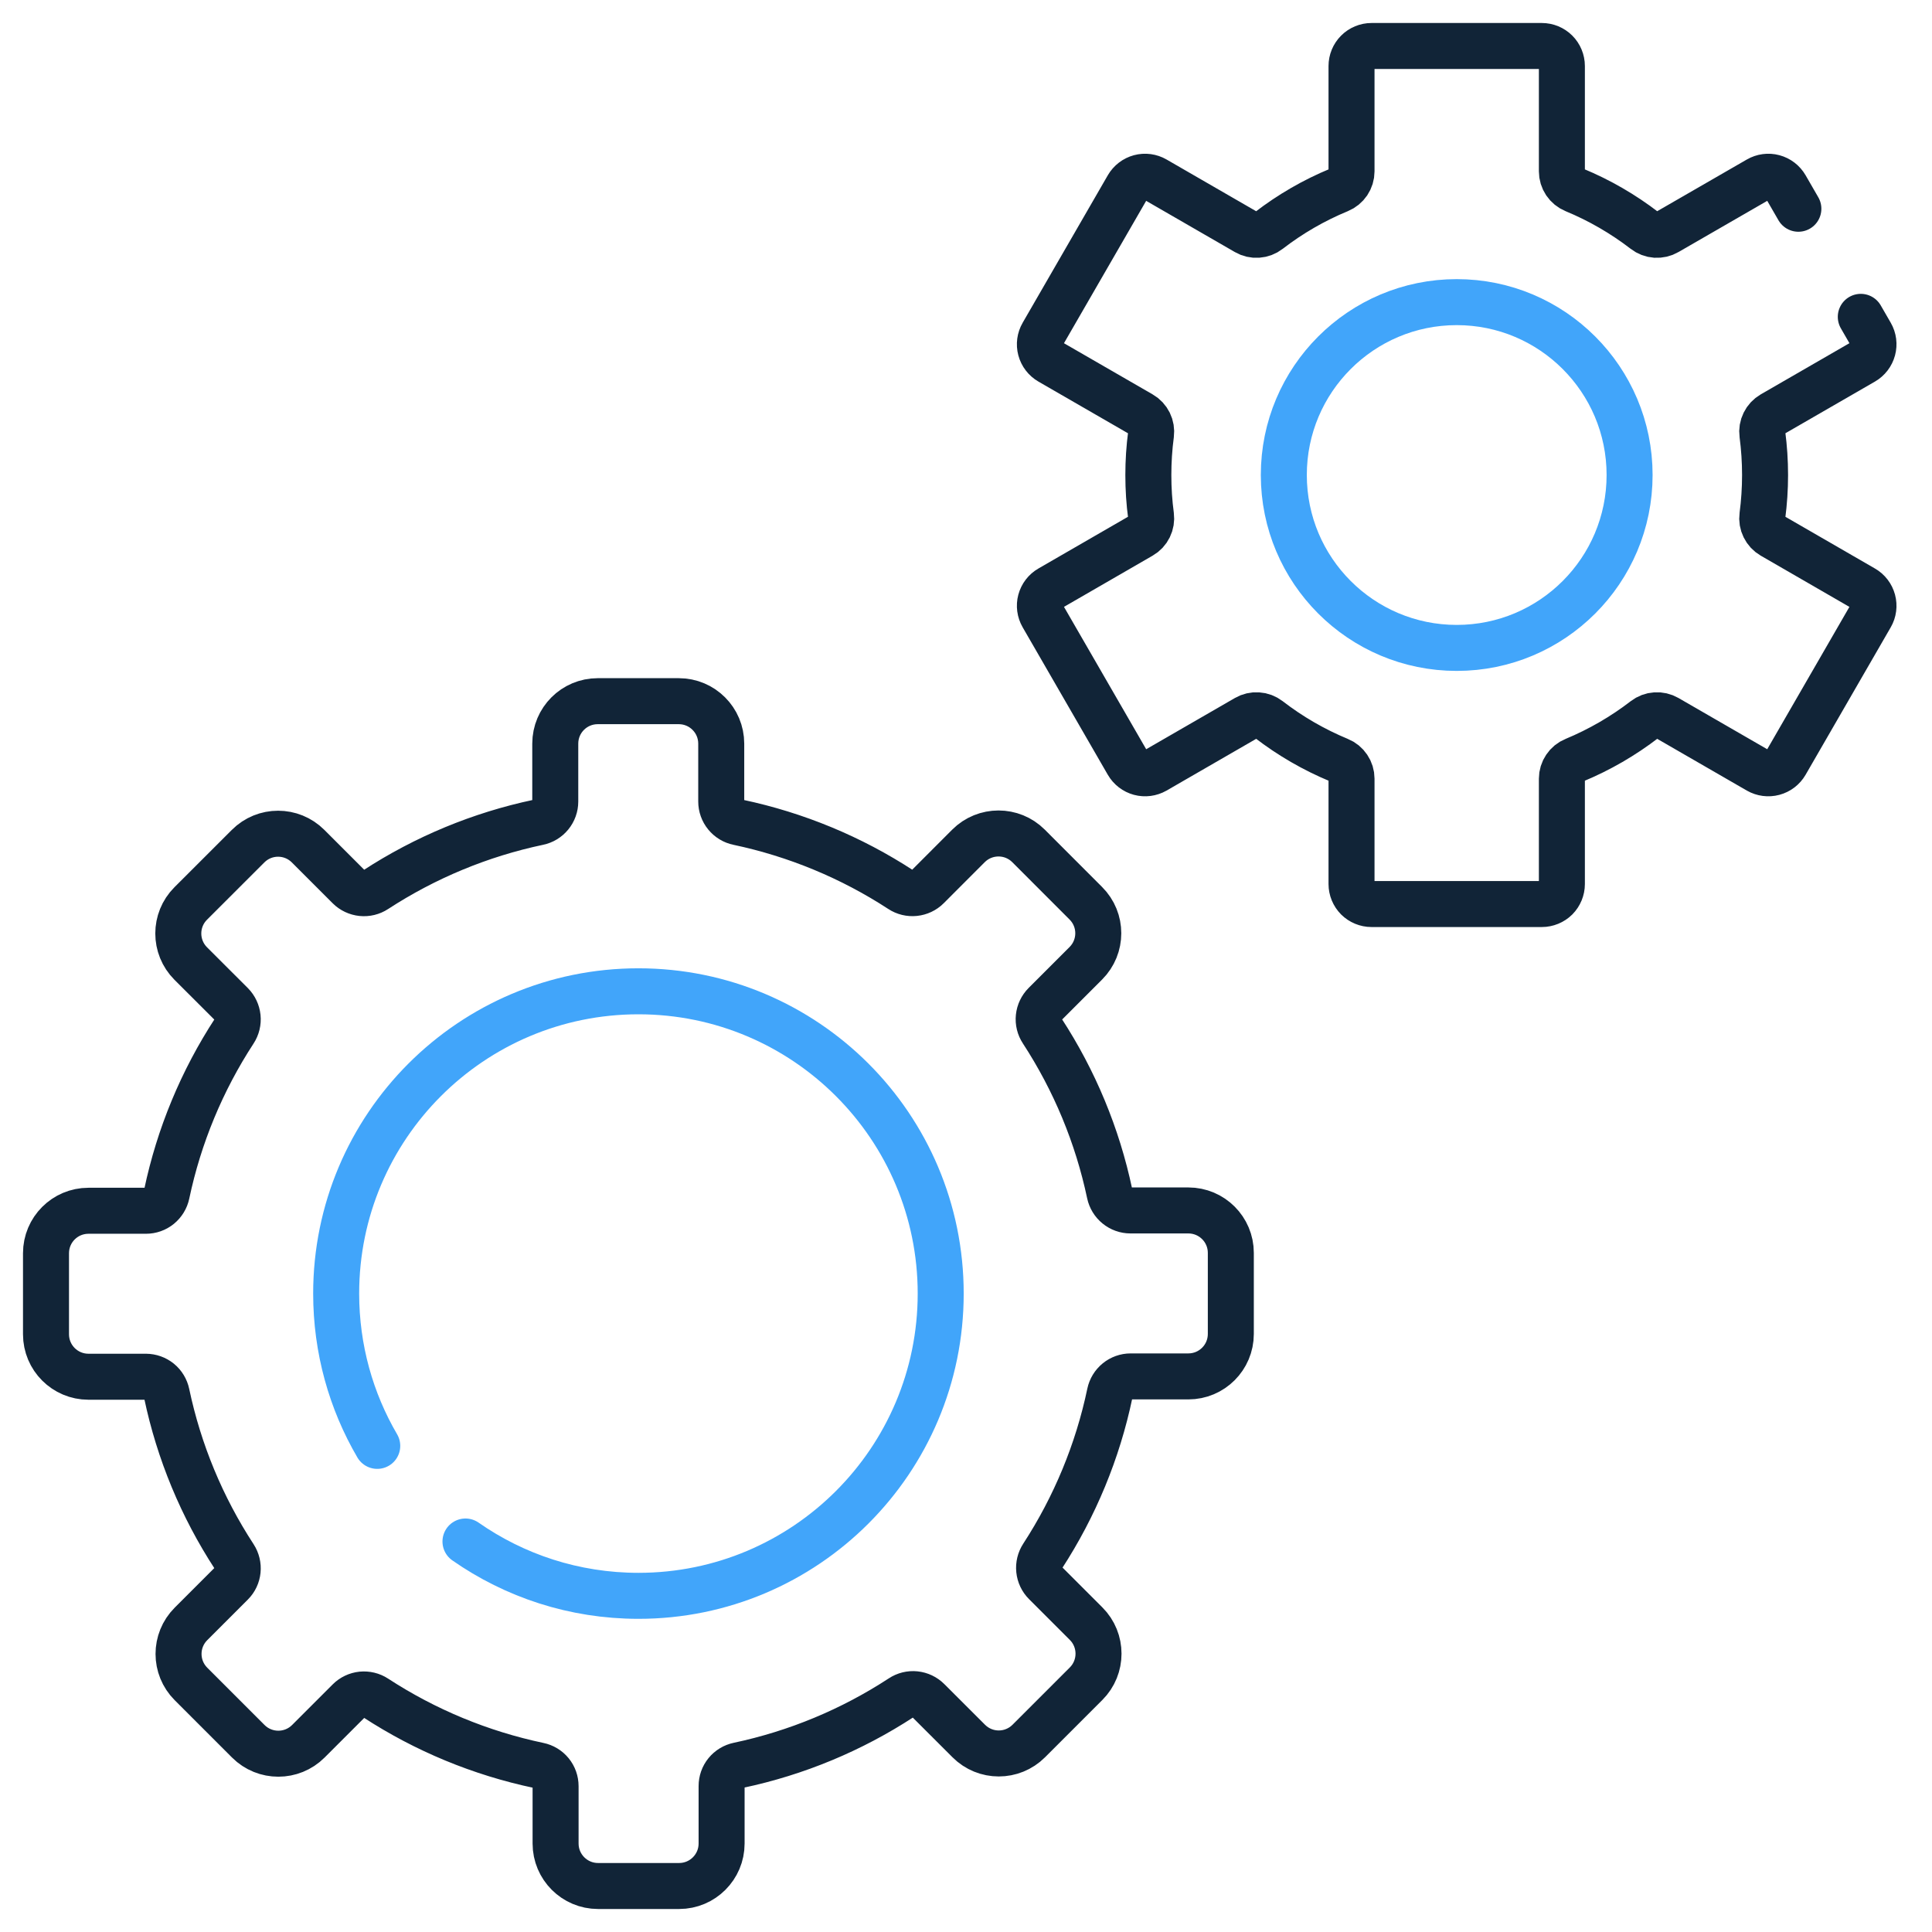 <svg width="42" height="42" viewBox="0 0 42 42" fill="none" xmlns="http://www.w3.org/2000/svg">
<path d="M8.201 31.432C7.633 30.46 7.308 29.328 7.308 28.121C7.308 24.492 10.25 21.55 13.879 21.55C17.508 21.55 20.45 24.492 20.45 28.121C20.45 31.75 17.508 34.692 13.879 34.692C12.48 34.692 11.184 34.255 10.119 33.511" stroke="#41A5FA" stroke-miterlimit="10" stroke-linecap="round" stroke-linejoin="round"/>
<path d="M39.095 4.538L38.819 4.06C38.761 3.96 38.666 3.887 38.554 3.857C38.443 3.827 38.324 3.843 38.224 3.901L36.239 5.046C36.164 5.09 36.078 5.109 35.992 5.104C35.906 5.098 35.824 5.067 35.756 5.014C35.286 4.652 34.771 4.354 34.224 4.128C34.144 4.095 34.076 4.039 34.028 3.968C33.98 3.896 33.954 3.812 33.954 3.726V1.436C33.954 1.32 33.908 1.209 33.827 1.128C33.745 1.046 33.634 1 33.518 1H29.816C29.701 1 29.59 1.046 29.508 1.128C29.427 1.209 29.381 1.32 29.381 1.436V3.726C29.381 3.812 29.355 3.896 29.307 3.968C29.259 4.039 29.191 4.095 29.111 4.128C28.563 4.354 28.048 4.652 27.579 5.014C27.511 5.067 27.428 5.098 27.342 5.104C27.256 5.11 27.17 5.09 27.096 5.047L25.111 3.901C25.011 3.843 24.892 3.827 24.78 3.857C24.669 3.887 24.574 3.96 24.516 4.06L22.665 7.266C22.607 7.366 22.591 7.485 22.621 7.597C22.651 7.709 22.724 7.804 22.824 7.862L24.808 9.007C24.883 9.05 24.943 9.115 24.981 9.192C25.019 9.269 25.033 9.356 25.022 9.441C24.983 9.735 24.964 10.03 24.964 10.327C24.964 10.627 24.983 10.922 25.022 11.212C25.033 11.297 25.019 11.384 24.981 11.461C24.943 11.539 24.883 11.603 24.808 11.646L22.824 12.792C22.724 12.849 22.651 12.945 22.621 13.056C22.591 13.168 22.607 13.287 22.665 13.387L24.516 16.593C24.574 16.693 24.669 16.766 24.78 16.796C24.892 16.826 25.011 16.81 25.111 16.753L27.096 15.607C27.17 15.564 27.256 15.544 27.342 15.55C27.428 15.555 27.511 15.587 27.579 15.639C28.048 16.001 28.563 16.299 29.111 16.526C29.191 16.558 29.259 16.614 29.307 16.686C29.355 16.757 29.381 16.841 29.381 16.927V19.218C29.381 19.333 29.427 19.444 29.508 19.526C29.59 19.607 29.701 19.653 29.816 19.653H33.518C33.634 19.653 33.745 19.607 33.827 19.526C33.908 19.444 33.954 19.333 33.954 19.218V16.927C33.954 16.841 33.98 16.757 34.028 16.686C34.076 16.614 34.144 16.558 34.224 16.526C34.771 16.299 35.286 16.001 35.756 15.639C35.824 15.587 35.906 15.555 35.992 15.55C36.078 15.544 36.164 15.564 36.239 15.607L38.224 16.753C38.324 16.81 38.443 16.826 38.554 16.796C38.666 16.766 38.761 16.693 38.819 16.593L40.67 13.387C40.728 13.287 40.743 13.168 40.713 13.056C40.683 12.945 40.61 12.849 40.51 12.792L38.526 11.646C38.452 11.603 38.392 11.539 38.354 11.461C38.316 11.384 38.301 11.297 38.313 11.212C38.351 10.922 38.371 10.627 38.371 10.327C38.371 10.026 38.351 9.731 38.313 9.441C38.301 9.356 38.316 9.269 38.354 9.192C38.392 9.114 38.452 9.05 38.526 9.007L40.51 7.862C40.61 7.804 40.683 7.709 40.713 7.597C40.743 7.485 40.728 7.366 40.67 7.266L40.452 6.888M25.834 26.314H24.575C24.469 26.314 24.366 26.277 24.284 26.21C24.202 26.143 24.145 26.05 24.123 25.947C23.857 24.688 23.359 23.489 22.656 22.411C22.597 22.322 22.571 22.216 22.582 22.111C22.593 22.005 22.64 21.907 22.715 21.831L23.605 20.941C23.966 20.58 23.966 19.996 23.605 19.636L22.359 18.389C21.999 18.029 21.415 18.029 21.054 18.389L20.162 19.282C20.087 19.357 19.988 19.403 19.883 19.414C19.777 19.425 19.671 19.399 19.583 19.341C18.505 18.638 17.305 18.142 16.047 17.876C15.943 17.855 15.85 17.798 15.783 17.716C15.716 17.634 15.679 17.531 15.679 17.425V16.166C15.679 15.656 15.266 15.243 14.756 15.243H12.994C12.484 15.243 12.071 15.656 12.071 16.166V17.425C12.071 17.531 12.034 17.634 11.967 17.716C11.9 17.798 11.807 17.855 11.703 17.876C10.443 18.142 9.244 18.639 8.165 19.342C8.077 19.4 7.971 19.426 7.865 19.415C7.76 19.404 7.661 19.358 7.586 19.283L6.698 18.395C6.337 18.034 5.753 18.034 5.393 18.395L4.146 19.641C3.786 20.001 3.786 20.585 4.146 20.946L5.034 21.833C5.109 21.909 5.155 22.007 5.166 22.113C5.177 22.218 5.151 22.324 5.093 22.413C4.389 23.492 3.891 24.693 3.625 25.954C3.603 26.058 3.546 26.151 3.464 26.218C3.382 26.285 3.279 26.321 3.173 26.321H1.923C1.413 26.321 1 26.734 1 27.244V29.006C1 29.516 1.413 29.929 1.923 29.929H3.173C3.279 29.93 3.381 29.966 3.464 30.033C3.546 30.1 3.602 30.193 3.624 30.297C3.89 31.559 4.388 32.761 5.093 33.841C5.212 34.024 5.189 34.266 5.034 34.42L4.152 35.302C3.791 35.663 3.791 36.247 4.152 36.608L5.398 37.854C5.758 38.214 6.343 38.214 6.703 37.854L7.586 36.971C7.661 36.896 7.76 36.849 7.865 36.838C7.971 36.828 8.077 36.853 8.165 36.911C9.246 37.616 10.448 38.113 11.71 38.379C11.814 38.4 11.908 38.457 11.975 38.539C12.042 38.621 12.078 38.724 12.078 38.83V40.077C12.078 40.587 12.492 41 13.001 41H14.764C15.273 41 15.687 40.587 15.687 40.077V38.827C15.687 38.721 15.723 38.618 15.79 38.536C15.857 38.454 15.95 38.398 16.054 38.376C17.315 38.109 18.516 37.61 19.595 36.905C19.684 36.846 19.79 36.82 19.895 36.831C20.001 36.842 20.1 36.889 20.175 36.964L21.06 37.848C21.42 38.209 22.004 38.209 22.365 37.848L23.611 36.602C23.971 36.242 23.971 35.657 23.611 35.297L22.723 34.409C22.648 34.334 22.602 34.236 22.591 34.13C22.58 34.025 22.606 33.919 22.664 33.83C23.366 32.751 23.863 31.55 24.127 30.29C24.149 30.186 24.206 30.093 24.288 30.026C24.37 29.959 24.473 29.922 24.579 29.922H25.834C26.344 29.922 26.757 29.509 26.757 28.999V27.236C26.757 26.727 26.344 26.314 25.834 26.314Z" stroke="#112437" stroke-miterlimit="10" stroke-linecap="round" stroke-linejoin="round"/>
<path d="M31.668 14.085C33.743 14.085 35.426 12.402 35.426 10.326C35.426 8.251 33.743 6.568 31.668 6.568C29.592 6.568 27.909 8.251 27.909 10.326C27.909 12.402 29.592 14.085 31.668 14.085Z" stroke="#41A5FA" stroke-miterlimit="10" stroke-linecap="round" stroke-linejoin="round"/>
</svg>

